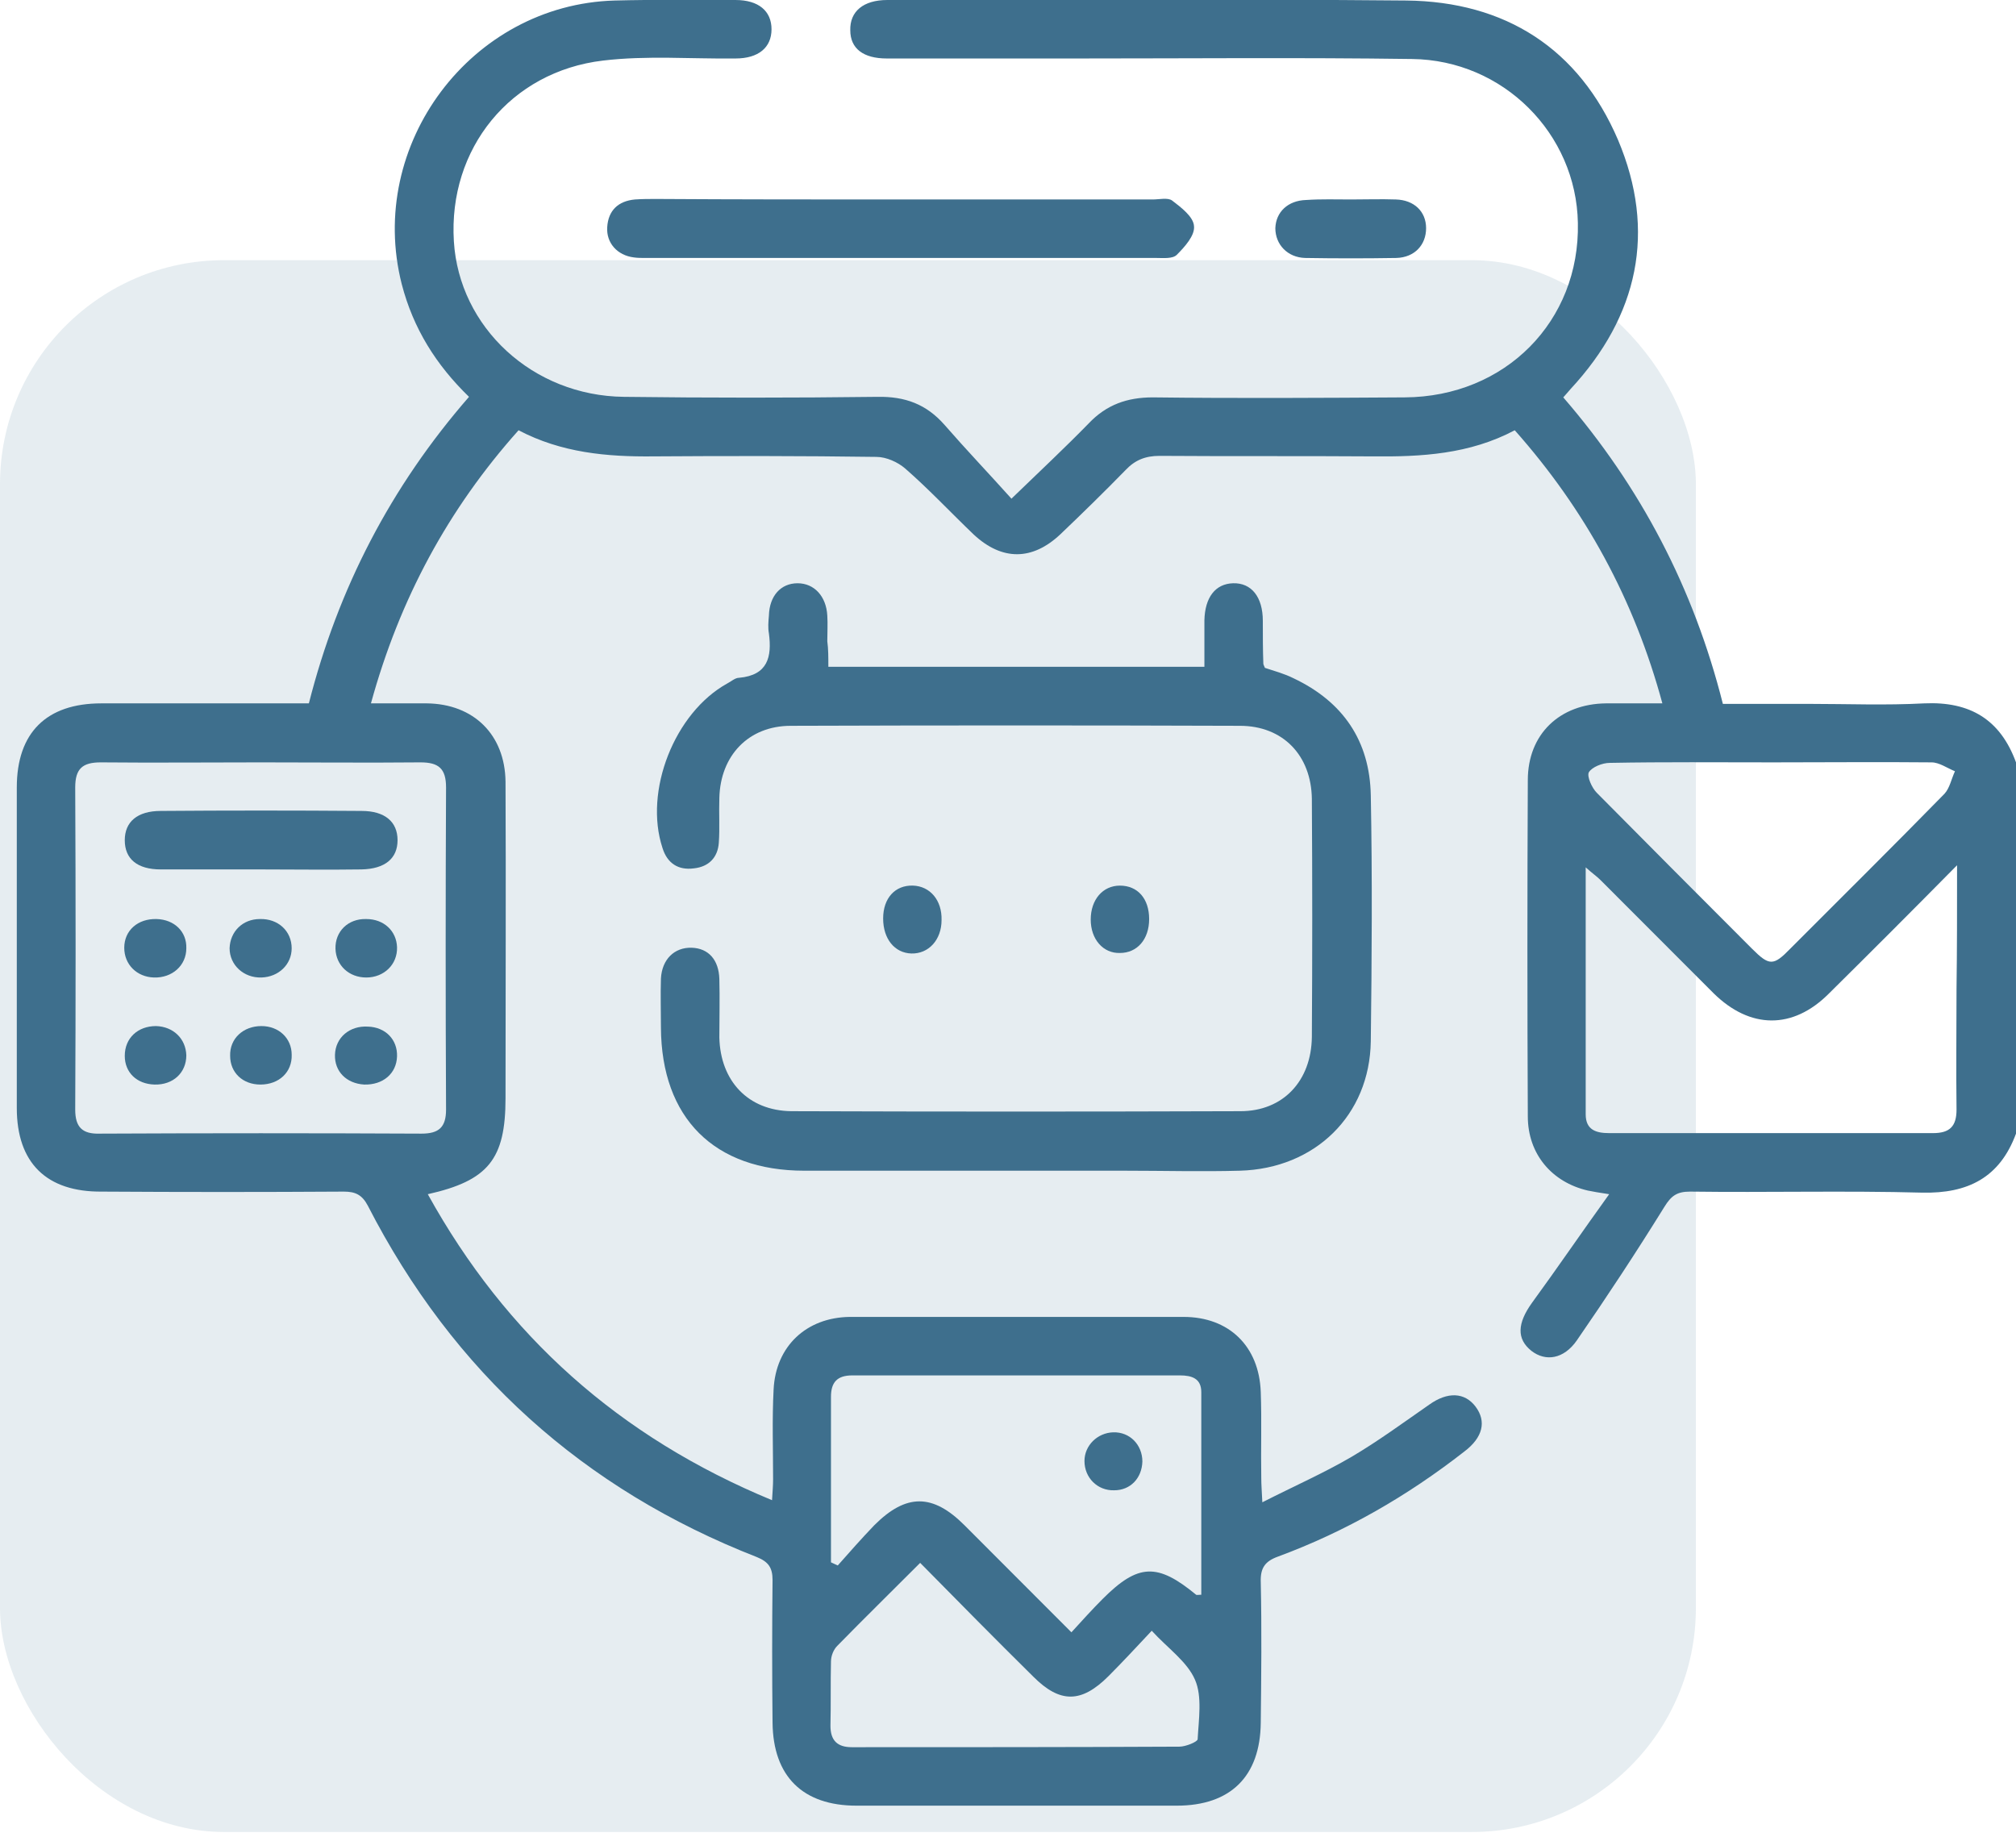 <svg width="90" height="82" viewBox="0 0 90 82" fill="none" xmlns="http://www.w3.org/2000/svg">
<rect y="11.615" width="75.709" height="70.169" rx="10" fill="#074870" fill-opacity="0.1"/>
<g clip-path="url(#clip0_1509_8556)">
<path d="M90 50.608C89.278 52.566 87.858 53.289 85.809 53.242C82.362 53.149 78.893 53.242 75.447 53.196C74.865 53.196 74.609 53.382 74.306 53.872C73.049 55.9 71.745 57.881 70.394 59.839C69.812 60.678 68.997 60.795 68.368 60.306C67.693 59.769 67.74 59.07 68.392 58.161C69.533 56.599 70.627 54.991 71.838 53.312C71.372 53.242 71.116 53.196 70.883 53.149C69.277 52.776 68.206 51.517 68.206 49.839C68.182 44.827 68.182 39.839 68.206 34.827C68.206 32.775 69.626 31.423 71.698 31.4C72.49 31.4 73.305 31.4 74.213 31.4C72.956 26.761 70.767 22.752 67.623 19.208C65.598 20.281 63.455 20.397 61.267 20.374C58.1 20.351 54.933 20.374 51.767 20.351C51.138 20.351 50.672 20.537 50.253 20.98C49.298 21.959 48.32 22.915 47.343 23.847C46.085 25.036 44.735 25.036 43.477 23.87C42.453 22.892 41.475 21.843 40.404 20.91C40.078 20.63 39.565 20.397 39.123 20.397C35.817 20.351 32.51 20.351 29.18 20.374C27.085 20.397 25.059 20.211 23.15 19.208C20.006 22.728 17.841 26.738 16.56 31.4C17.468 31.4 18.26 31.4 19.052 31.4C21.147 31.423 22.544 32.799 22.568 34.897C22.591 39.605 22.568 44.314 22.568 49.023C22.568 51.75 21.799 52.706 19.098 53.312C22.591 59.63 27.644 64.152 34.466 66.972C34.489 66.576 34.513 66.32 34.513 66.04C34.513 64.711 34.466 63.359 34.536 62.031C34.629 60.096 36.003 58.814 37.935 58.79C42.895 58.79 47.878 58.79 52.838 58.79C54.863 58.79 56.214 60.096 56.284 62.147C56.33 63.429 56.284 64.711 56.307 65.993C56.307 66.273 56.33 66.553 56.354 67.066C57.774 66.343 59.101 65.76 60.335 65.038C61.523 64.338 62.664 63.499 63.805 62.707C64.62 62.124 65.388 62.147 65.877 62.8C66.366 63.453 66.203 64.175 65.365 64.805C62.827 66.786 60.079 68.371 57.052 69.49C56.47 69.7 56.261 70.003 56.284 70.632C56.33 72.73 56.307 74.828 56.284 76.903C56.261 79.304 54.933 80.609 52.535 80.609C47.762 80.609 43.011 80.609 38.238 80.609C35.84 80.609 34.513 79.304 34.489 76.903C34.466 74.782 34.466 72.66 34.489 70.539C34.489 69.98 34.303 69.723 33.791 69.513C26.037 66.483 20.239 61.261 16.421 53.825C16.164 53.336 15.862 53.196 15.349 53.196C11.74 53.219 8.155 53.219 4.545 53.196C2.077 53.219 0.75 51.914 0.75 49.466C0.75 44.687 0.75 39.932 0.75 35.153C0.75 32.705 2.077 31.4 4.522 31.4C7.596 31.4 10.669 31.4 13.789 31.4C15.093 26.271 17.445 21.726 20.938 17.716C19.471 16.294 18.446 14.663 17.934 12.681C16.351 6.457 21.031 0.21 27.434 0.023C29.227 -0.023 31.043 8.67679e-05 32.836 8.67679e-05C33.861 8.67679e-05 34.443 0.49 34.443 1.306C34.443 2.121 33.861 2.611 32.836 2.611C30.857 2.634 28.878 2.471 26.922 2.704C22.777 3.194 20.006 6.644 20.262 10.77C20.495 14.616 23.779 17.67 27.853 17.716C31.625 17.763 35.398 17.763 39.17 17.716C40.404 17.693 41.358 18.043 42.173 18.975C43.128 20.071 44.129 21.12 45.154 22.262C46.458 21.003 47.552 19.978 48.6 18.905C49.392 18.066 50.323 17.74 51.464 17.74C55.213 17.786 58.962 17.763 62.71 17.74C67.204 17.716 70.534 14.336 70.441 9.954C70.371 5.968 67.111 2.681 63.036 2.634C58.03 2.564 53.047 2.611 48.041 2.611C45.224 2.611 42.406 2.611 39.589 2.611C38.541 2.611 37.959 2.168 37.959 1.352C37.935 0.513 38.541 8.67679e-05 39.612 8.67679e-05C47.343 8.67679e-05 55.073 -0.047 62.78 0.023C67.204 0.07 70.487 2.168 72.234 6.247C73.957 10.327 73.142 14.103 70.115 17.367C70.022 17.483 69.928 17.577 69.789 17.74C73.235 21.726 75.61 26.248 76.914 31.423C78.195 31.423 79.475 31.423 80.756 31.423C82.479 31.423 84.179 31.493 85.902 31.4C87.951 31.307 89.301 32.123 90 34.034C90 39.559 90 45.084 90 50.608ZM11.647 34.034C9.272 34.034 6.874 34.057 4.499 34.034C3.684 34.034 3.358 34.314 3.358 35.153C3.381 39.955 3.381 44.757 3.358 49.536C3.358 50.328 3.684 50.632 4.452 50.608C9.249 50.585 14.046 50.585 18.819 50.608C19.587 50.608 19.913 50.328 19.913 49.536C19.89 44.734 19.89 39.932 19.913 35.153C19.913 34.314 19.587 34.034 18.772 34.034C16.397 34.057 14.022 34.034 11.647 34.034ZM87.369 38.626C85.343 40.678 83.503 42.519 81.641 44.361C80.034 45.969 78.125 45.946 76.495 44.337C74.818 42.659 73.118 40.957 71.442 39.279C71.279 39.116 71.07 38.976 70.79 38.72C70.79 42.496 70.79 46.133 70.79 49.746C70.79 50.445 71.256 50.585 71.838 50.585C76.658 50.585 81.478 50.585 86.298 50.585C87.043 50.585 87.345 50.282 87.345 49.536C87.322 47.741 87.345 45.923 87.345 44.128C87.369 42.403 87.369 40.631 87.369 38.626ZM37.097 69.746C37.19 69.793 37.307 69.84 37.4 69.886C37.935 69.28 38.471 68.674 39.03 68.091C40.45 66.669 41.638 66.669 43.058 68.091C44.618 69.653 46.178 71.215 47.831 72.87C48.32 72.334 48.763 71.844 49.228 71.378C50.812 69.793 51.673 69.77 53.397 71.192C53.42 71.215 53.513 71.192 53.629 71.192C53.629 68.185 53.629 65.177 53.629 62.147C53.629 61.541 53.21 61.401 52.675 61.401C47.808 61.401 42.918 61.401 38.052 61.401C37.377 61.401 37.097 61.704 37.097 62.357C37.097 63.196 37.097 64.035 37.097 64.874C37.097 66.506 37.097 68.138 37.097 69.746ZM79.172 34.034C76.728 34.034 74.283 34.011 71.861 34.057C71.535 34.057 71.07 34.244 70.93 34.477C70.837 34.663 71.07 35.176 71.279 35.386C73.584 37.717 75.913 40.048 78.218 42.356C78.986 43.125 79.172 43.125 79.918 42.356C82.223 40.048 84.528 37.764 86.81 35.433C87.043 35.176 87.113 34.78 87.275 34.43C86.926 34.291 86.577 34.034 86.228 34.034C83.899 34.011 81.524 34.034 79.172 34.034ZM41.079 69.77C39.798 71.052 38.564 72.264 37.377 73.476C37.214 73.639 37.097 73.919 37.097 74.176C37.074 75.131 37.097 76.087 37.074 77.043C37.074 77.695 37.377 77.999 38.029 77.999C42.895 77.999 47.785 77.999 52.651 77.975C52.931 77.975 53.443 77.766 53.466 77.649C53.513 76.763 53.676 75.737 53.35 74.992C53.001 74.176 52.116 73.57 51.417 72.8C50.696 73.57 50.113 74.199 49.485 74.828C48.274 76.04 47.319 76.04 46.132 74.852C44.455 73.197 42.802 71.518 41.079 69.77Z" fill="#3E6F8D"/>
<path d="M36.98 29.768C42.615 29.768 48.11 29.768 53.768 29.768C53.768 29.069 53.768 28.393 53.768 27.693C53.791 26.668 54.257 26.061 55.049 26.038C55.864 26.015 56.376 26.644 56.376 27.717C56.376 28.346 56.376 28.999 56.399 29.628C56.399 29.675 56.446 29.745 56.469 29.815C56.888 29.954 57.331 30.071 57.75 30.281C59.962 31.33 61.149 33.078 61.196 35.502C61.266 39.162 61.242 42.822 61.196 46.482C61.149 49.792 58.705 52.17 55.352 52.263C53.629 52.31 51.929 52.263 50.206 52.263C45.432 52.263 40.682 52.263 35.909 52.263C31.881 52.263 29.529 49.909 29.506 45.876C29.506 45.153 29.482 44.431 29.506 43.685C29.552 42.822 30.111 42.286 30.879 42.309C31.625 42.333 32.09 42.845 32.114 43.708C32.137 44.57 32.114 45.456 32.114 46.319C32.16 48.254 33.394 49.582 35.327 49.606C42.01 49.629 48.692 49.629 55.375 49.606C57.284 49.606 58.541 48.254 58.565 46.295C58.588 42.752 58.588 39.209 58.565 35.666C58.541 33.731 57.284 32.402 55.352 32.402C48.669 32.379 41.986 32.379 35.303 32.402C33.417 32.402 32.16 33.731 32.114 35.619C32.09 36.295 32.137 36.948 32.09 37.624C32.044 38.276 31.648 38.696 30.973 38.766C30.274 38.859 29.785 38.533 29.576 37.857C28.737 35.316 30.111 31.819 32.463 30.514C32.649 30.421 32.812 30.258 32.998 30.258C34.279 30.141 34.465 29.325 34.326 28.276C34.279 28.02 34.302 27.763 34.326 27.483C34.349 26.598 34.861 26.038 35.606 26.038C36.351 26.038 36.887 26.621 36.933 27.483C36.957 27.857 36.933 28.23 36.933 28.626C36.98 28.975 36.98 29.325 36.98 29.768Z" fill="#3E6F8D"/>
<path d="M40.148 8.905C43.92 8.905 47.692 8.905 51.464 8.905C51.744 8.905 52.139 8.812 52.326 8.952C52.722 9.255 53.28 9.674 53.304 10.094C53.35 10.513 52.885 11.026 52.535 11.376C52.349 11.562 51.93 11.516 51.627 11.516C44.013 11.516 36.422 11.516 28.808 11.516C28.645 11.516 28.459 11.516 28.296 11.492C27.551 11.399 27.062 10.84 27.108 10.14C27.155 9.394 27.598 8.975 28.343 8.905C28.669 8.882 28.971 8.882 29.297 8.882C32.883 8.905 36.516 8.905 40.148 8.905Z" fill="#3E6F8D"/>
<path d="M60.312 8.905C60.987 8.905 61.639 8.882 62.314 8.905C63.129 8.928 63.665 9.441 63.665 10.187C63.665 10.933 63.153 11.492 62.338 11.516C60.987 11.539 59.613 11.539 58.263 11.516C57.471 11.492 56.935 10.91 56.935 10.187C56.959 9.464 57.494 8.952 58.309 8.928C58.985 8.882 59.66 8.905 60.312 8.905Z" fill="#3E6F8D"/>
<path d="M39.426 41.004C39.426 40.095 39.961 39.512 40.753 39.535C41.521 39.559 42.057 40.188 42.034 41.074C42.034 41.96 41.452 42.589 40.683 42.566C39.938 42.542 39.426 41.913 39.426 41.004Z" fill="#3E6F8D"/>
<path d="M48.693 41.051C48.693 40.165 49.229 39.536 49.997 39.536C50.789 39.536 51.301 40.118 51.301 41.028C51.301 41.937 50.766 42.543 49.997 42.543C49.252 42.566 48.693 41.937 48.693 41.051Z" fill="#3E6F8D"/>
<path d="M11.601 38.813C10.134 38.813 8.644 38.813 7.177 38.813C6.129 38.813 5.57 38.347 5.57 37.508C5.57 36.692 6.129 36.202 7.177 36.202C10.157 36.179 13.138 36.179 16.142 36.202C17.189 36.202 17.748 36.692 17.748 37.508C17.748 38.323 17.189 38.79 16.142 38.813C14.605 38.836 13.114 38.813 11.601 38.813Z" fill="#3E6F8D"/>
<path d="M8.318 42.333C8.318 43.102 7.689 43.662 6.874 43.638C6.106 43.615 5.547 43.056 5.547 42.31C5.547 41.54 6.152 41.004 6.991 41.028C7.782 41.051 8.341 41.587 8.318 42.333Z" fill="#3E6F8D"/>
<path d="M11.601 41.028C12.415 41.004 13.021 41.564 13.021 42.333C13.021 43.056 12.439 43.615 11.67 43.638C10.879 43.662 10.25 43.079 10.25 42.333C10.273 41.587 10.832 41.028 11.601 41.028Z" fill="#3E6F8D"/>
<path d="M16.351 41.028C17.143 41.028 17.701 41.564 17.725 42.286C17.748 43.056 17.143 43.638 16.351 43.638C15.583 43.638 15.001 43.102 14.977 42.356C14.954 41.587 15.536 41.004 16.351 41.028Z" fill="#3E6F8D"/>
<path d="M6.967 45.806C7.736 45.83 8.295 46.366 8.318 47.112C8.318 47.881 7.736 48.44 6.898 48.417C6.106 48.394 5.57 47.881 5.57 47.135C5.57 46.342 6.152 45.806 6.967 45.806Z" fill="#3E6F8D"/>
<path d="M11.671 45.806C12.44 45.806 13.022 46.342 13.022 47.088C13.045 47.858 12.463 48.417 11.625 48.417C10.833 48.417 10.274 47.881 10.274 47.135C10.251 46.366 10.856 45.806 11.671 45.806Z" fill="#3E6F8D"/>
<path d="M17.725 47.158C17.701 47.928 17.096 48.44 16.258 48.417C15.466 48.37 14.931 47.834 14.954 47.088C14.977 46.319 15.606 45.783 16.421 45.83C17.212 45.853 17.748 46.412 17.725 47.158Z" fill="#3E6F8D"/>
<path d="M49.741 66.53C48.996 66.553 48.414 65.97 48.414 65.224C48.414 64.525 48.996 63.965 49.695 63.942C50.44 63.919 50.999 64.501 50.999 65.248C50.975 65.993 50.463 66.53 49.741 66.53Z" fill="#3E6F8D"/>
</g>
<defs>
<clipPath id="clip0_1509_8556">
<rect width="89.25" height="80.633" fill="white" transform="translate(0.75)"/>
</clipPath>
</defs>
</svg>
